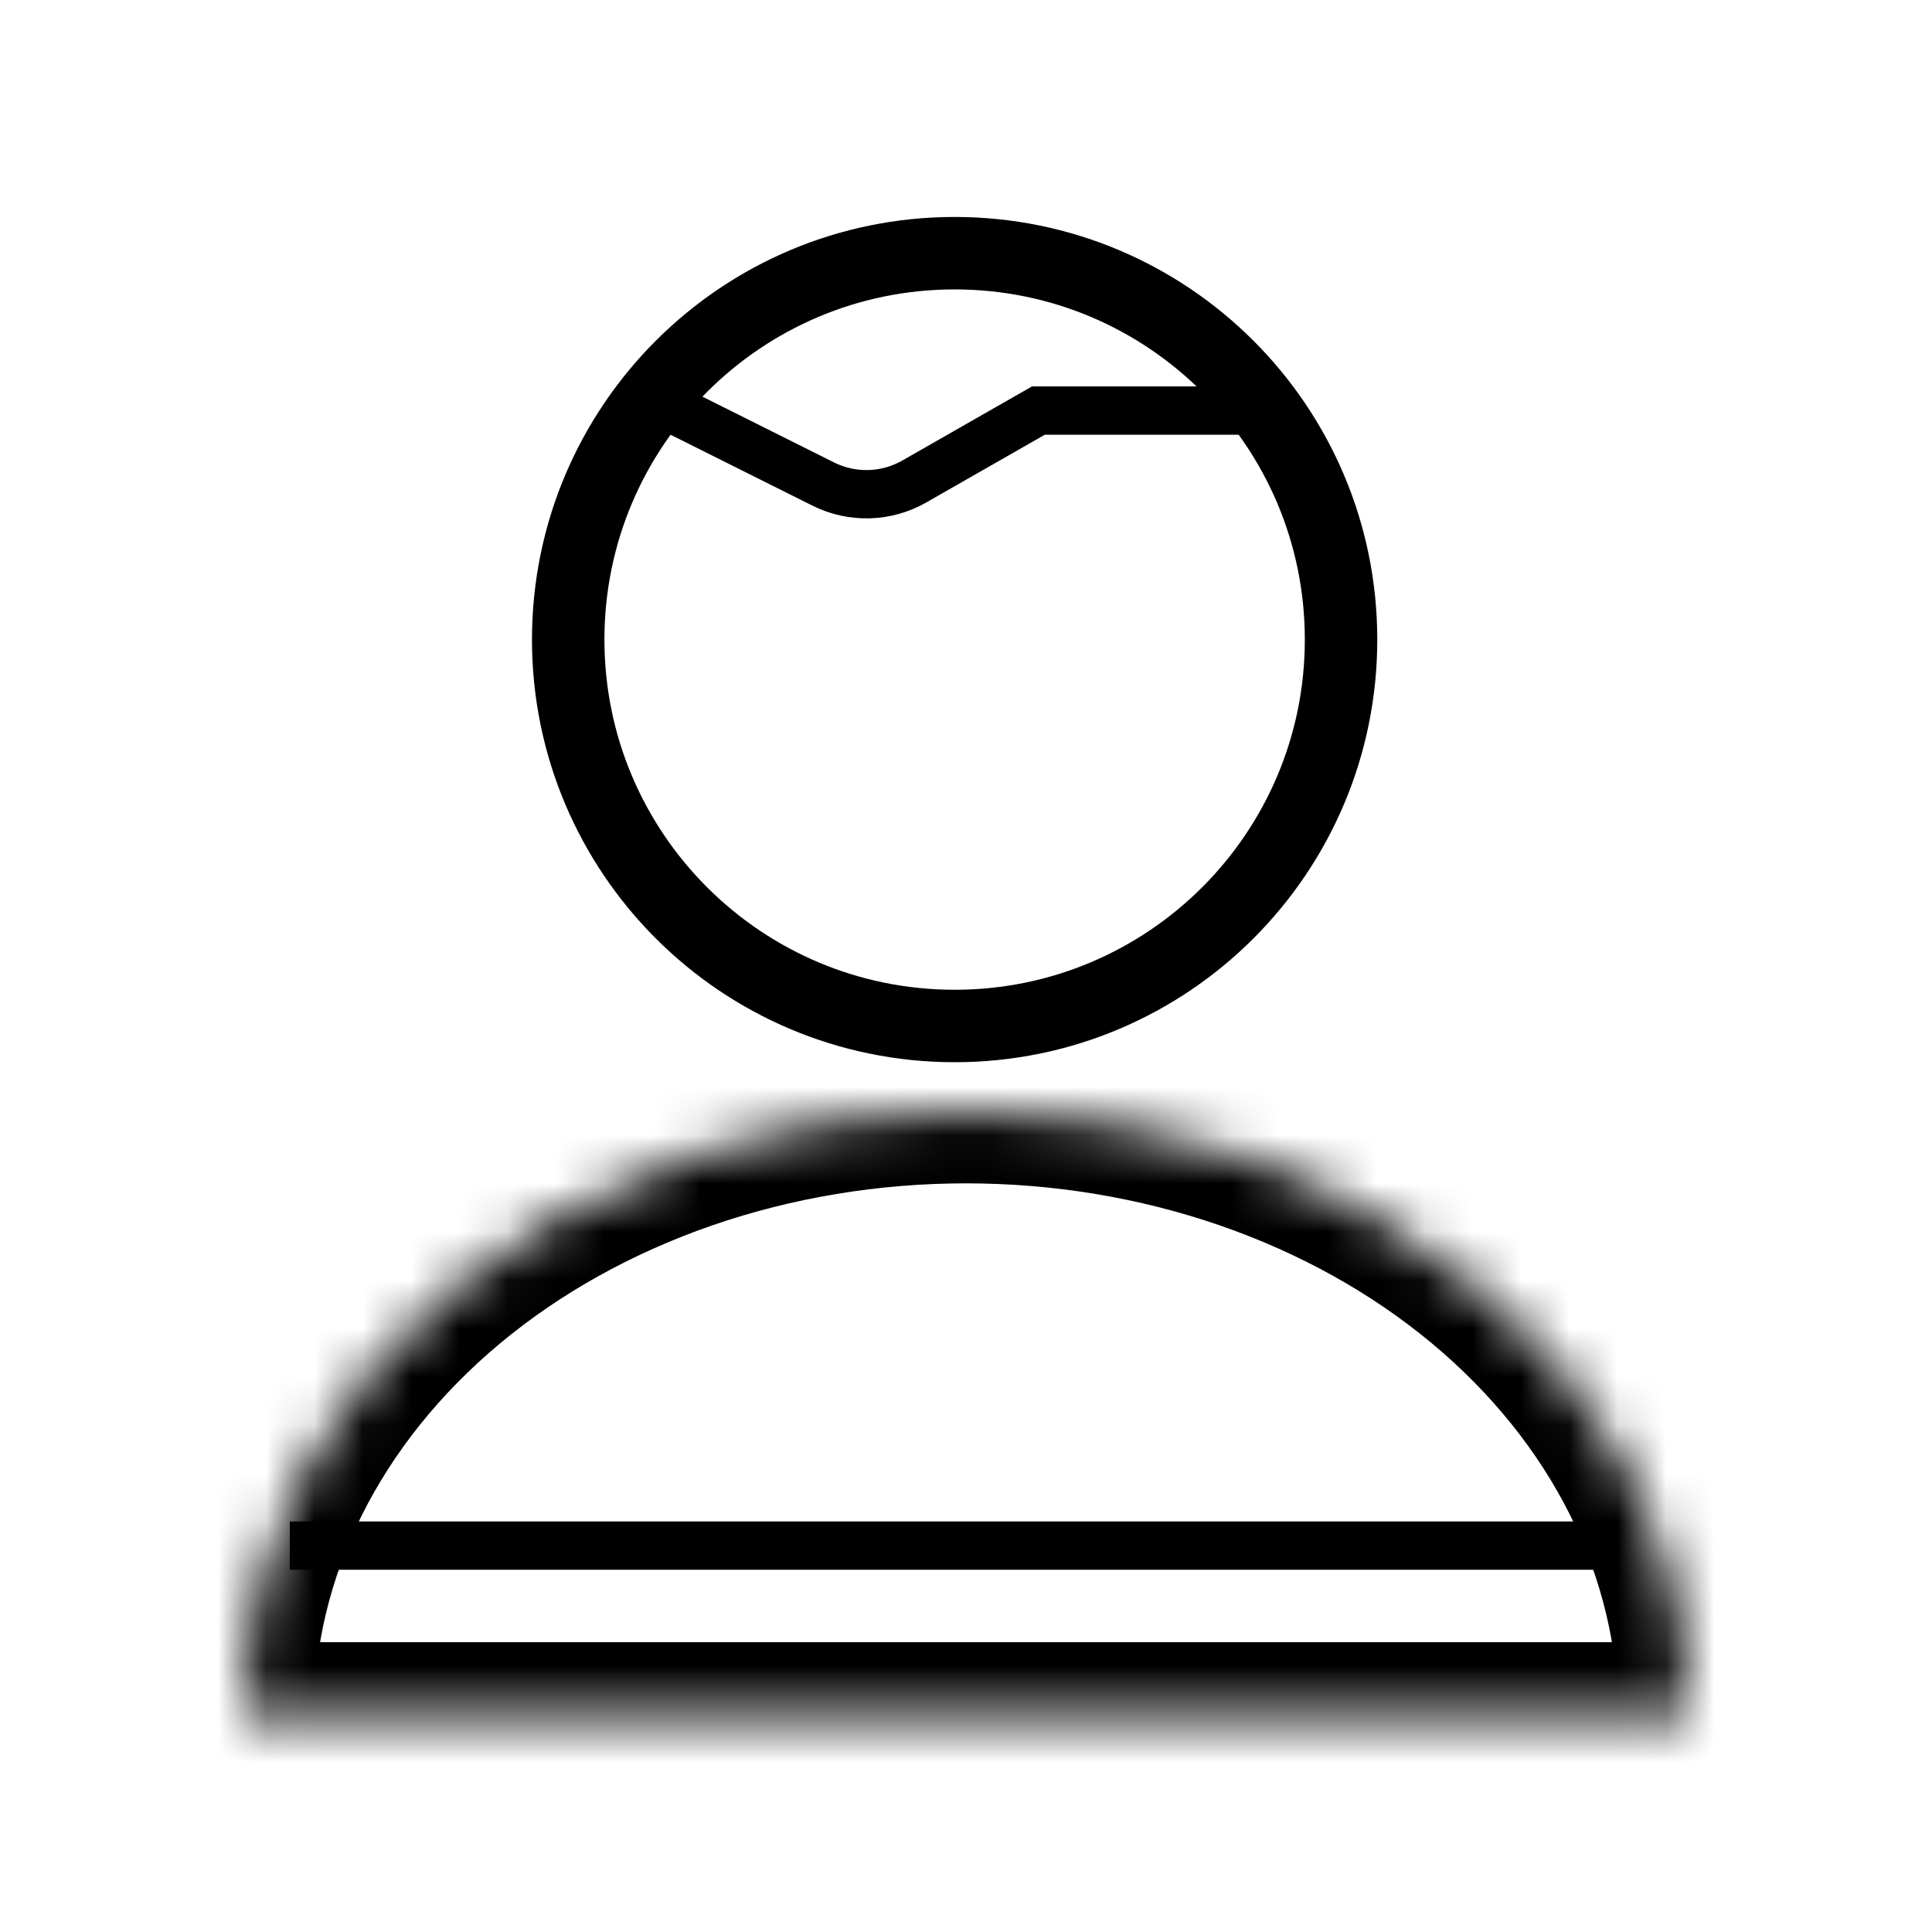 <svg width="40" height="40" viewBox="0 0 40 40" fill="none" xmlns="http://www.w3.org/2000/svg">
<g clip-path="url(#clip0_340_551)">
<mask id="path-1-inside-1_340_551" fill="white">
<path d="M35 35.5C35 33.858 34.612 32.233 33.858 30.716C33.104 29.2 32 27.822 30.607 26.661C29.214 25.5 27.56 24.58 25.74 23.951C23.92 23.323 21.97 23 20 23C18.03 23 16.08 23.323 14.26 23.951C12.44 24.58 10.786 25.5 9.393 26.661C8.001 27.822 6.896 29.2 6.142 30.716C5.388 32.233 5 33.858 5 35.5L20 35.5H35Z"/>
</mask>
<path d="M35 35.5C35 33.858 34.612 32.233 33.858 30.716C33.104 29.2 32 27.822 30.607 26.661C29.214 25.5 27.56 24.58 25.74 23.951C23.92 23.323 21.97 23 20 23C18.03 23 16.08 23.323 14.26 23.951C12.44 24.58 10.786 25.5 9.393 26.661C8.001 27.822 6.896 29.2 6.142 30.716C5.388 32.233 5 33.858 5 35.5L20 35.5H35Z" stroke="black" stroke-width="3" mask="url(#path-1-inside-1_340_551)"/>
<path d="M27.765 13.242C27.765 17.66 24.183 21.242 19.765 21.242C15.346 21.242 11.764 17.66 11.764 13.242C11.764 8.824 15.346 5.242 19.765 5.242C24.183 5.242 27.765 8.824 27.765 13.242Z" stroke="black" stroke-width="1.5"/>
<path d="M14 8.5L17.043 10.021C17.641 10.32 18.349 10.301 18.929 9.969L21.5 8.5H26" stroke="black"/>
<path d="M6 32H33" stroke="black"/>
</g>
<defs>
<clipPath id="clip0_340_551">
<rect width="40" height="40" fill="white"/>
</clipPath>
</defs>
</svg>
